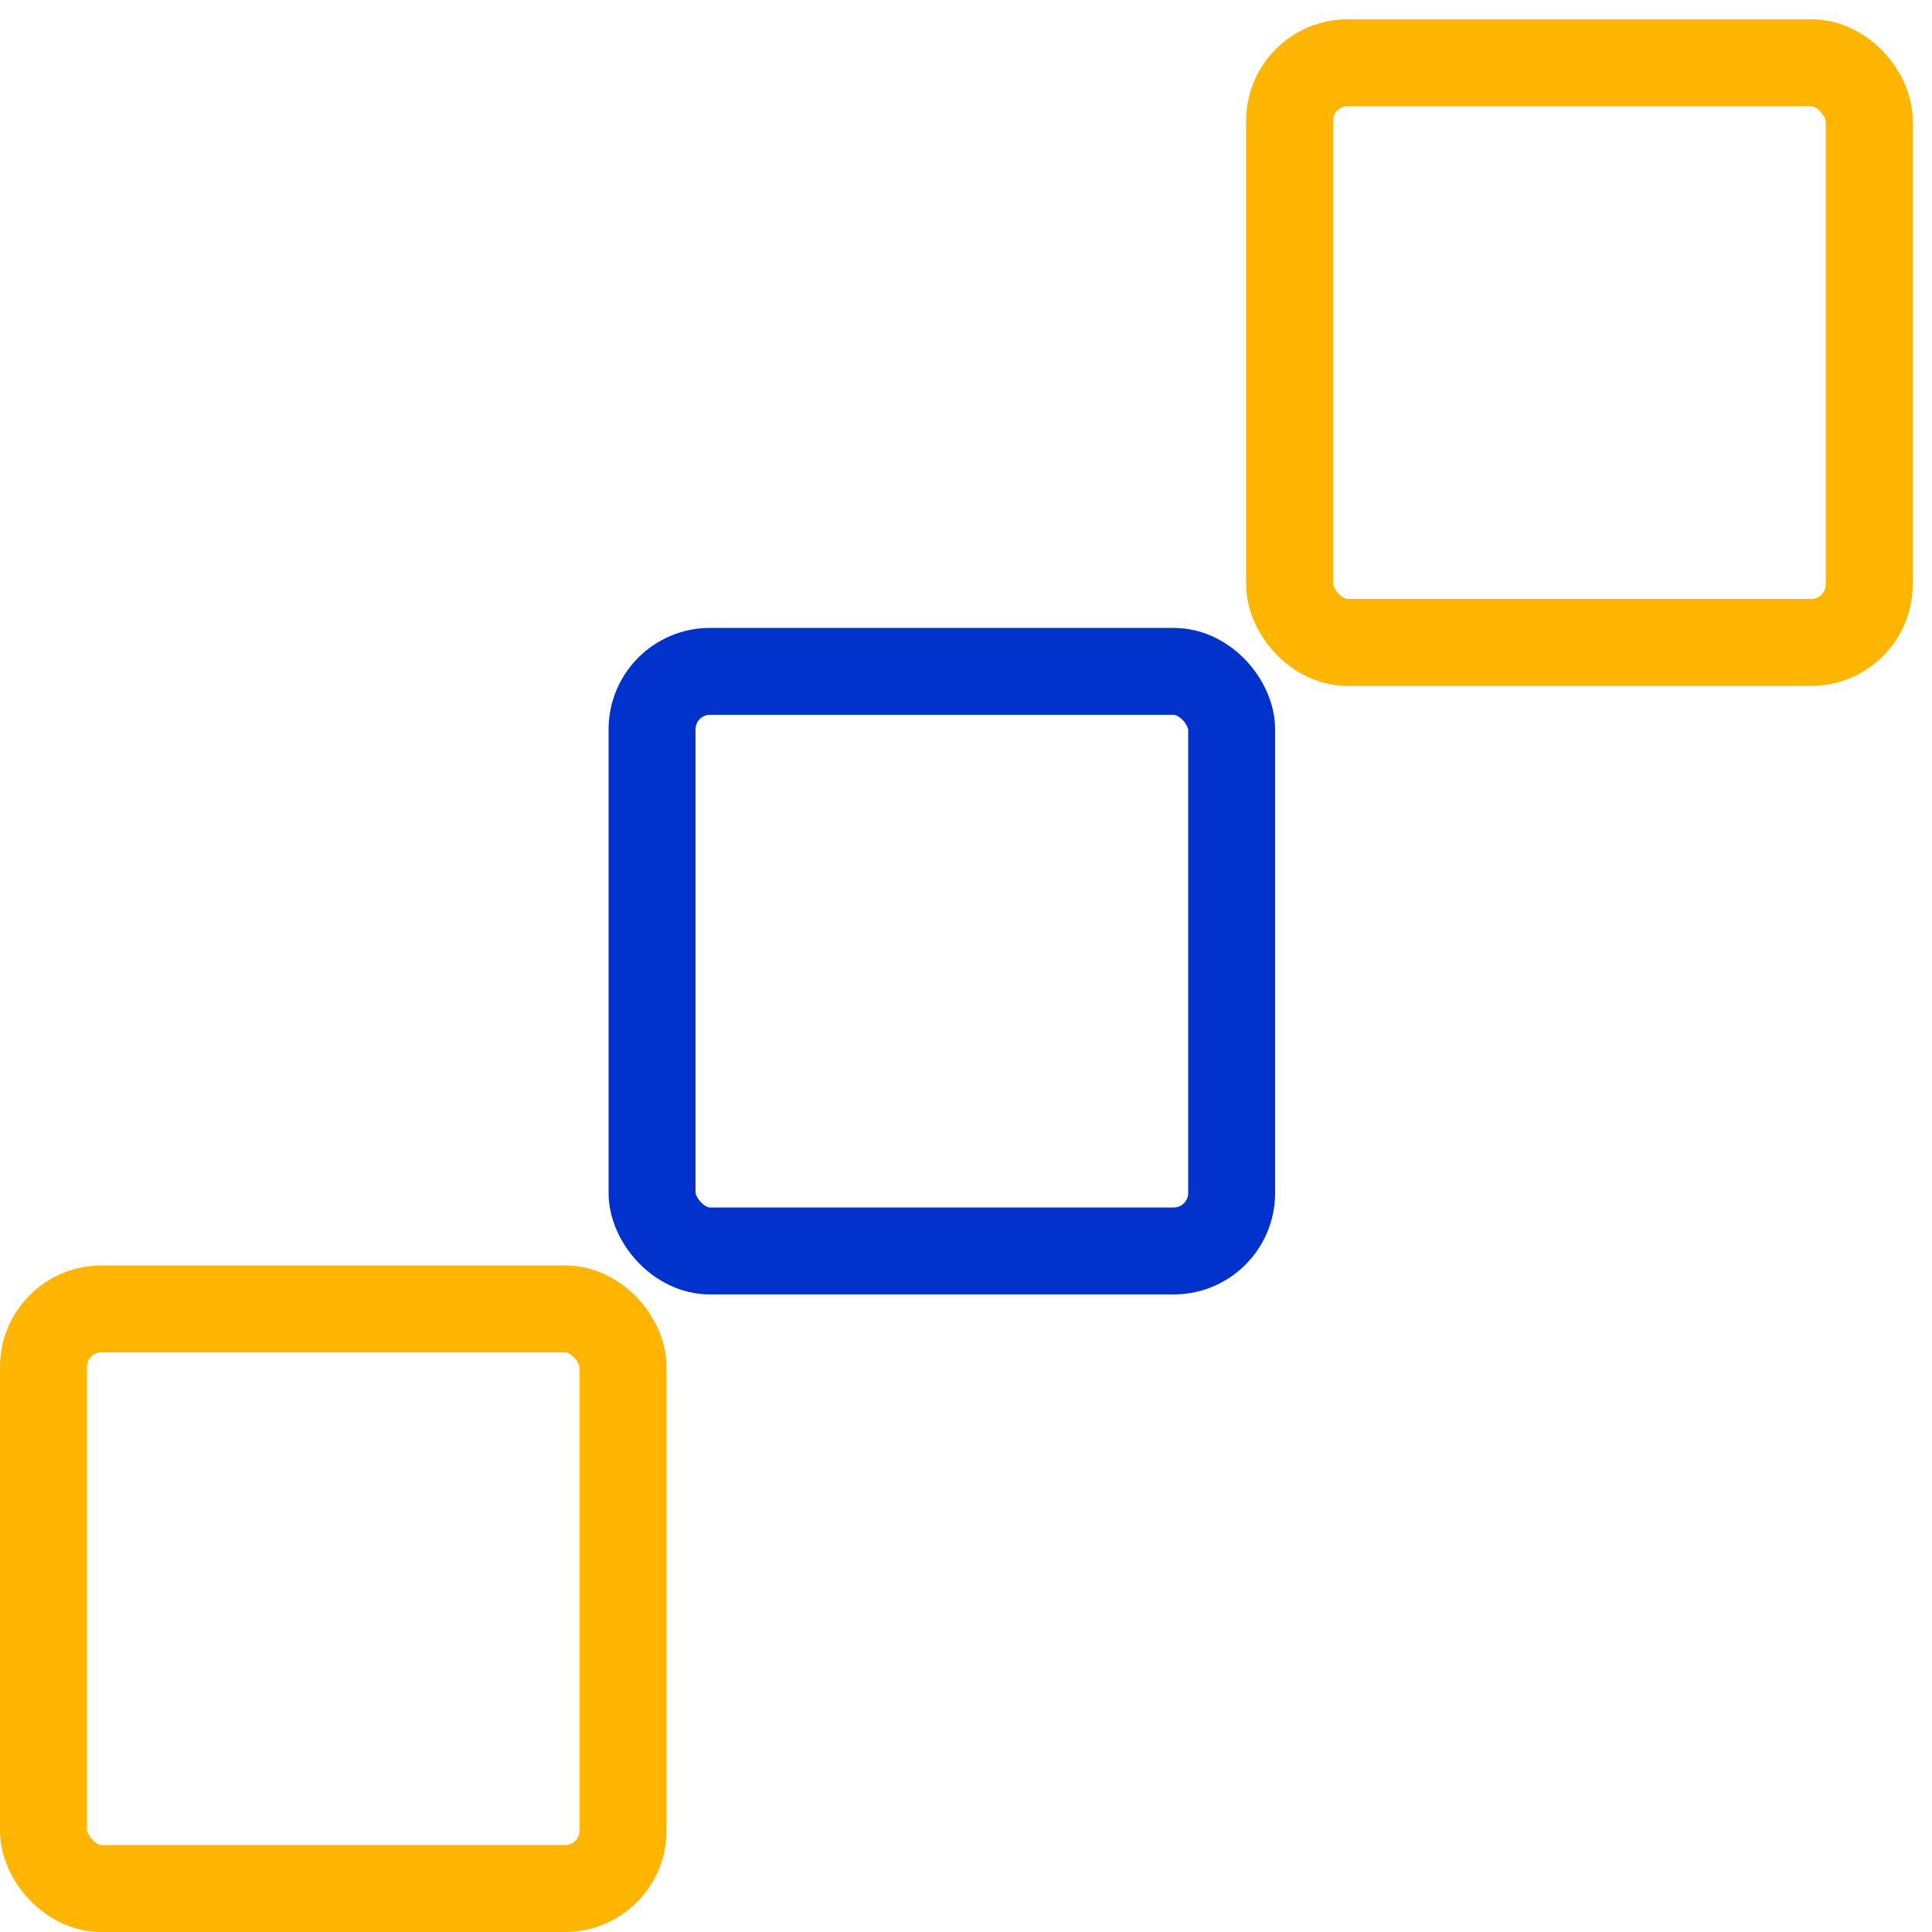 <svg width="40px" height="40px" viewBox="0 0 40 40" version="1.1" xmlns="http://www.w3.org/2000/svg" xmlns:xlink="http://www.w3.org/1999/xlink">
    <g id="Website" stroke="none" stroke-width="1" fill="none" fill-rule="evenodd">
        <g id="Hompage" transform="translate(-224, -1036)" stroke-width="1.8">
            <g id="Feature" transform="translate(176, 998)">
                <g id="Stable-Currency">
                    <g id="Shapes-currency" transform="translate(48, 38.4)">
                        <rect id="Rectangle-3-Copy" stroke="#FFB502" x="0.9" y="26.7" width="12" height="12" rx="1.2"></rect>
                        <rect id="Rectangle-3-Copy" stroke="#FFB502" x="26.7" y="0.9" width="12" height="12" rx="1.2"></rect>
                        <rect id="Rectangle-3" stroke="#0132CC" x="13.5" y="13.5" width="12" height="12" rx="1.2"></rect>
                    </g>
                </g>
            </g>
        </g>
    </g>
</svg>
